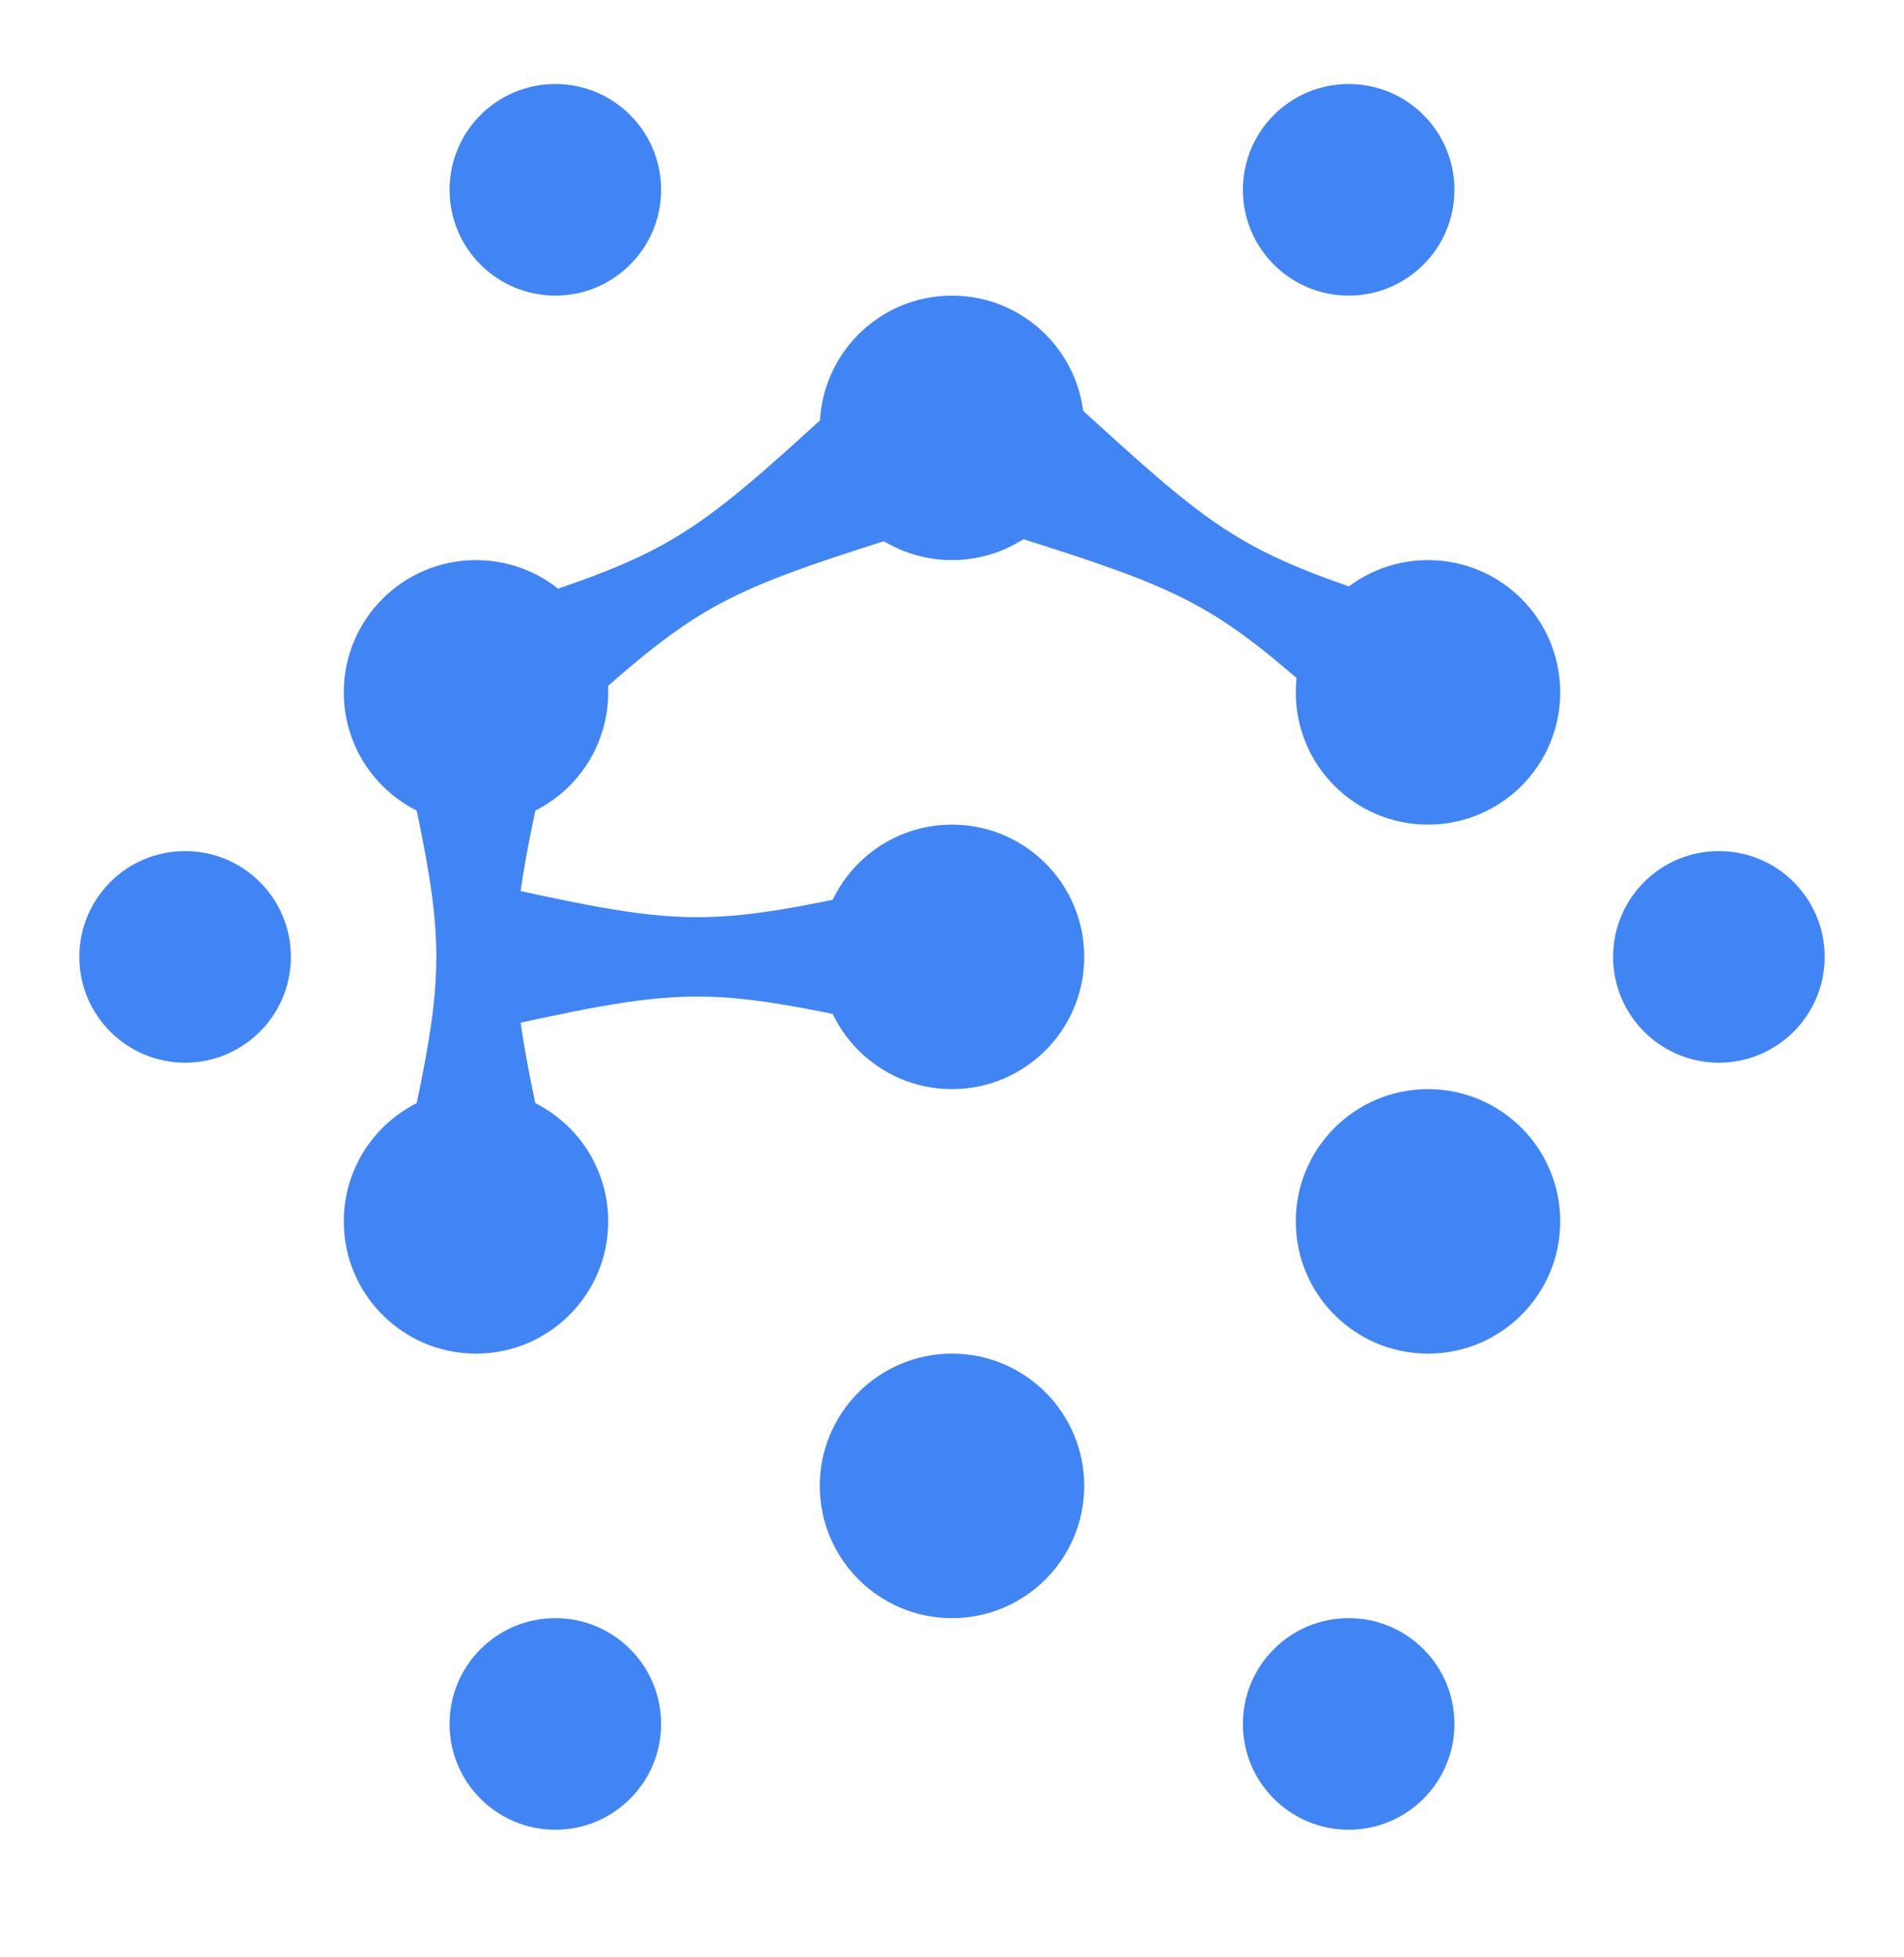<svg width="36" height="37" viewBox="0 0 36 37" fill="none" xmlns="http://www.w3.org/2000/svg">
<circle cx="18" cy="28.088" r="2.5" transform="rotate(90 18 28.088)" fill="#4185F4"/>
<circle cx="32.5" cy="18.088" r="2" transform="rotate(90 32.5 18.088)" fill="#4185F4"/>
<circle cx="3.5" cy="18.088" r="2" transform="rotate(90 3.5 18.088)" fill="#4185F4"/>
<circle cx="10.5" cy="32.588" r="2" transform="rotate(90 10.5 32.588)" fill="#4185F4"/>
<circle cx="10.5" cy="3.588" r="2" transform="rotate(90 10.5 3.588)" fill="#4185F4"/>
<circle cx="25.5" cy="32.588" r="2" transform="rotate(90 25.5 32.588)" fill="#4185F4"/>
<circle cx="25.5" cy="3.588" r="2" transform="rotate(90 25.5 3.588)" fill="#4185F4"/>
<circle cx="18" cy="18.088" r="2.5" transform="rotate(90 18 18.088)" fill="#4185F4"/>
<circle cx="18" cy="8.088" r="2.5" transform="rotate(90 18 8.088)" fill="#4185F4"/>
<circle cx="27" cy="13.088" r="2.5" transform="rotate(90 27 13.088)" fill="#4185F4"/>
<circle cx="27" cy="23.088" r="2.5" transform="rotate(90 27 23.088)" fill="#4185F4"/>
<circle cx="9" cy="13.088" r="2.5" transform="rotate(90 9 13.088)" fill="#4185F4"/>
<circle cx="9" cy="23.088" r="2.5" transform="rotate(90 9 23.088)" fill="#4185F4"/>
<path d="M7.5 13.588L10.5 13.588C9.5 18.088 9.5 18.088 10.5 22.588L7.5 22.588C8.5 18.088 8.5 18.088 7.5 13.588Z" fill="#4185F4"/>
<path d="M18.5 9.924L20 7.326C23.397 10.441 23.397 10.441 27.794 11.825L26.294 14.424C22.897 11.308 22.897 11.308 18.5 9.924Z" fill="#4185F4"/>
<path d="M17.682 9.924L16.182 7.326C12.785 10.441 12.785 10.441 8.387 11.825L9.887 14.424C13.285 11.308 13.285 11.308 17.682 9.924Z" fill="#4185F4"/>
<path d="M17.682 16.588L17.682 19.588C13.182 18.588 13.182 18.588 8.682 19.588L8.682 16.588C13.182 17.588 13.182 17.588 17.682 16.588Z" fill="#4185F4"/>
</svg>
